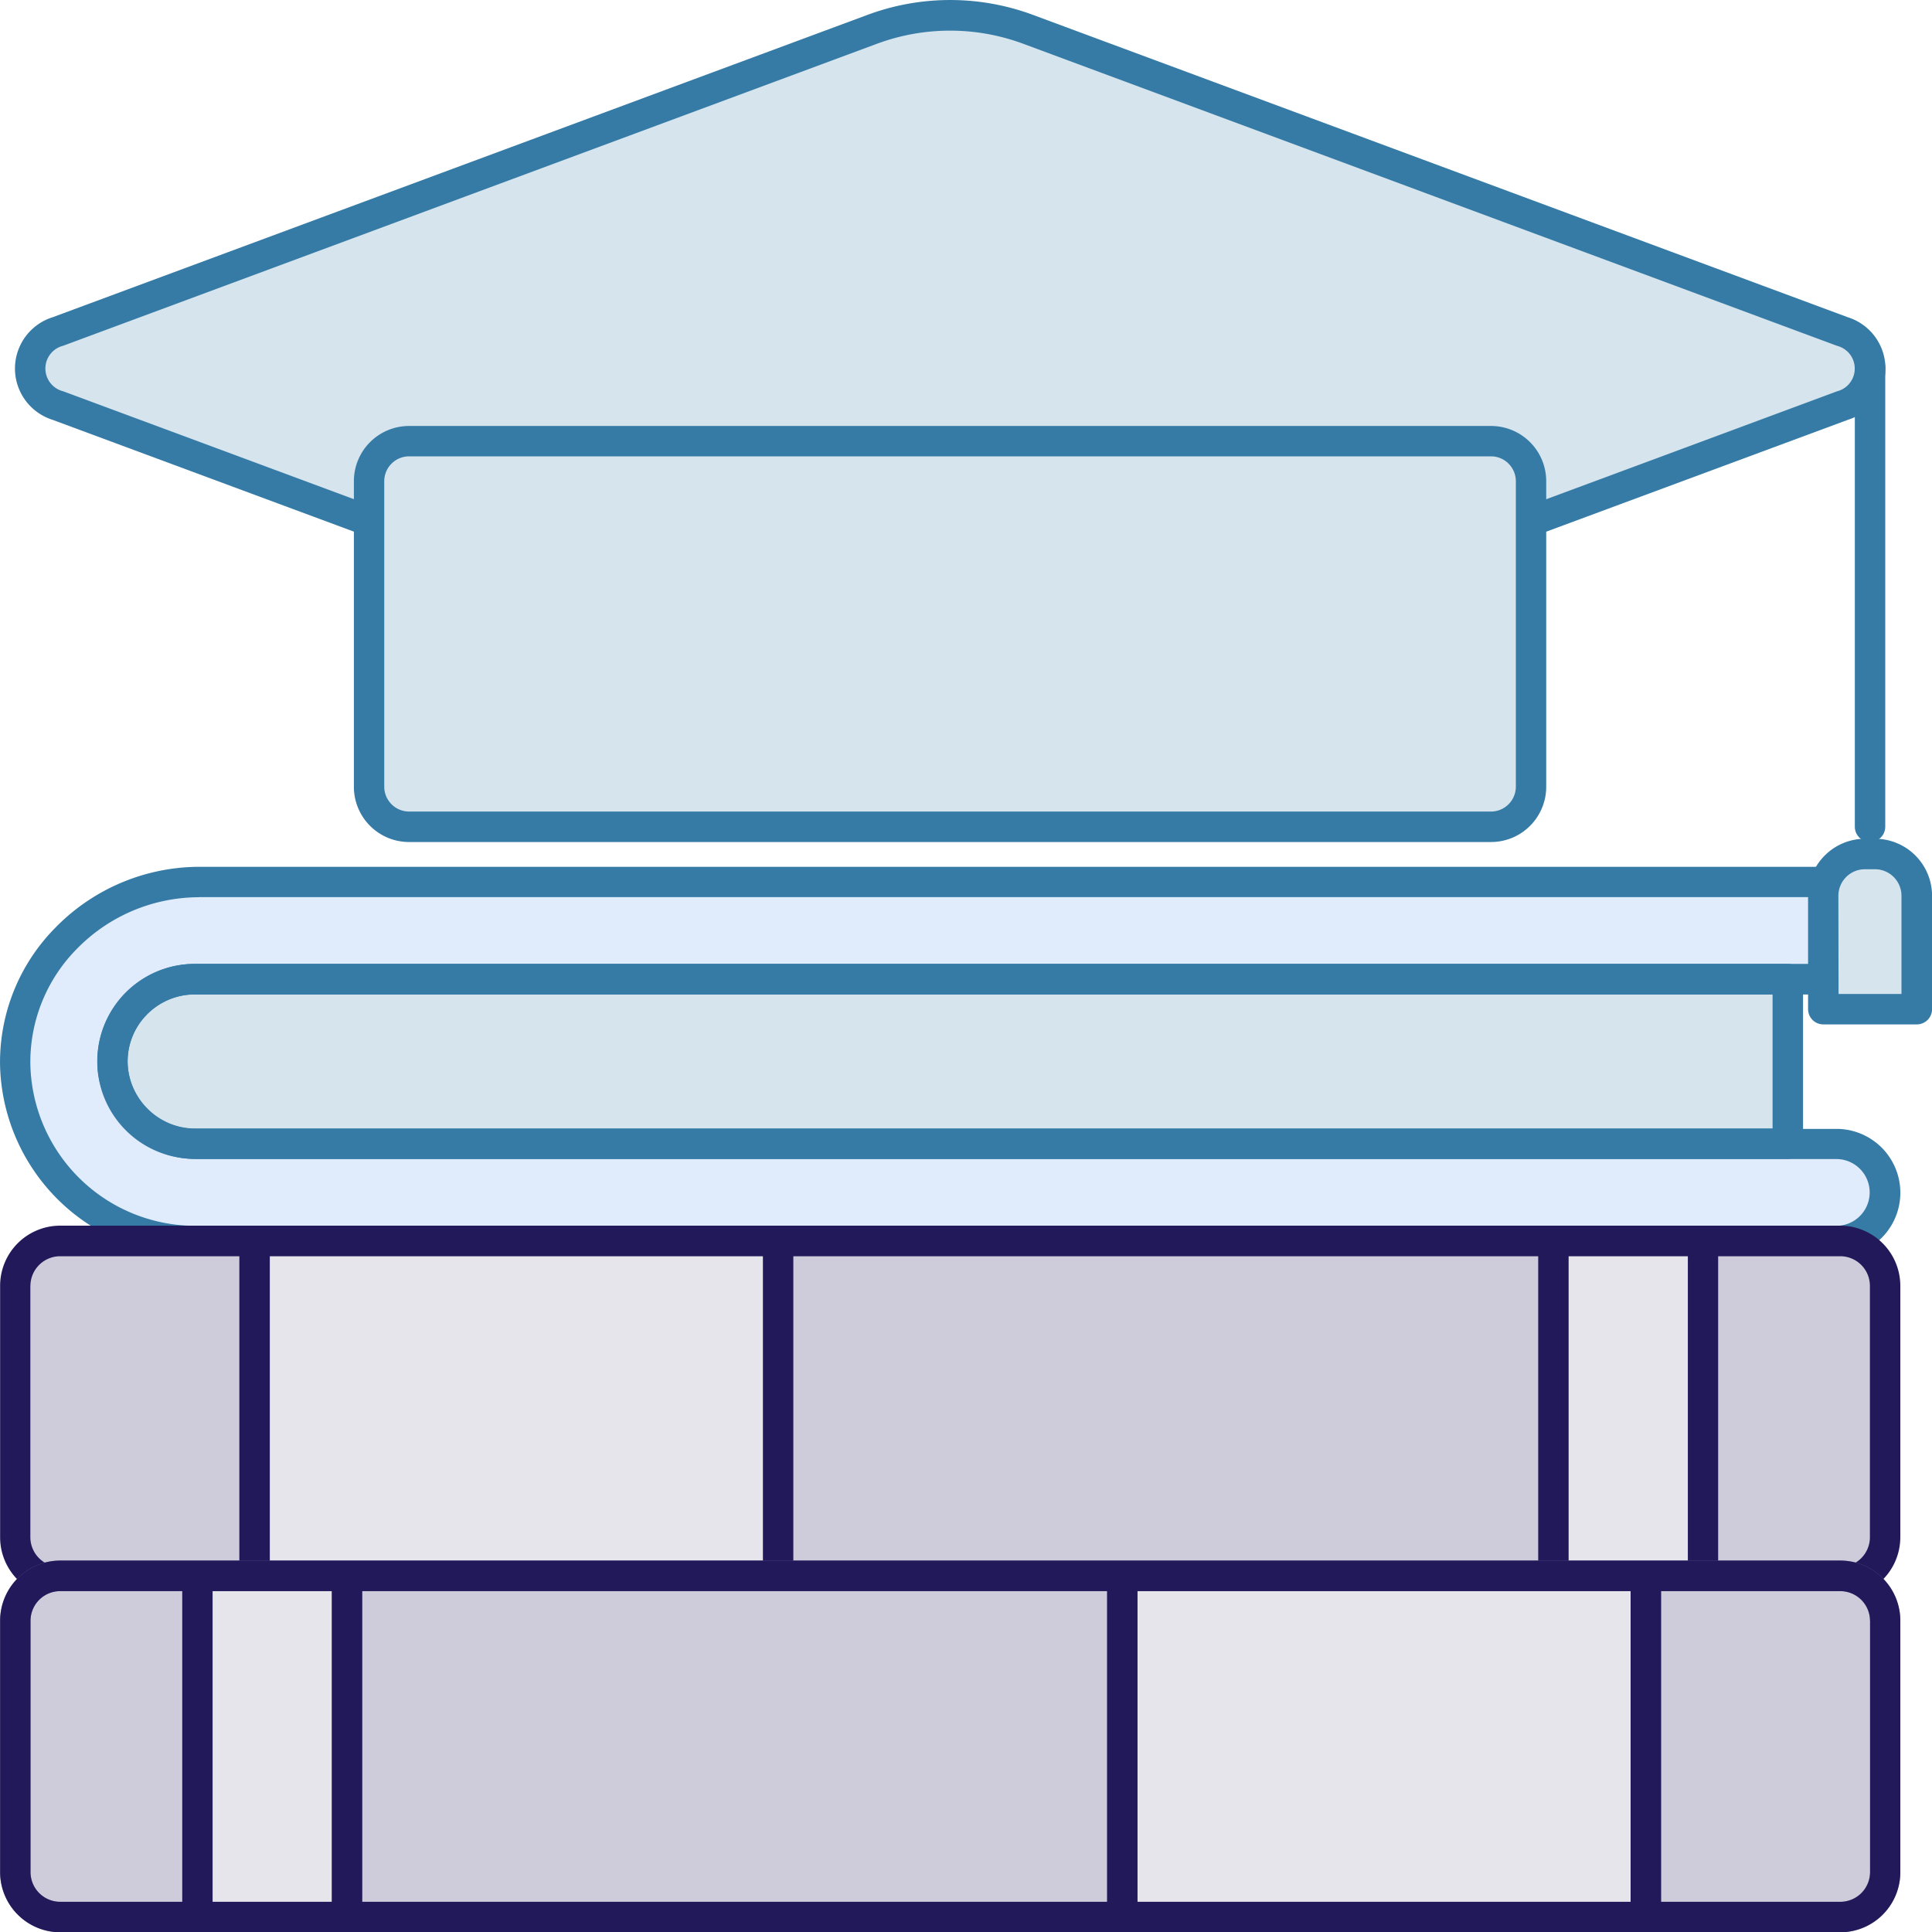 <svg xmlns="http://www.w3.org/2000/svg" width="35" height="35.004" viewBox="0 0 35 35.004">
  <g id="ico-Education" transform="translate(-0.999 -21.988)">
    <g id="Group_4529" data-name="Group 4529" transform="translate(1.275 37.967)">
      <g id="Group_4527" data-name="Group 4527" transform="translate(1.761 1.761)">
        <path id="Path_60015" data-name="Path 60015" d="M17.273,147.451a1.49,1.49,0,1,1,0-2.981h28.86v2.981Z" transform="translate(-15.783 -144.47)" fill="#d6e4ed"/>
      </g>
      <g id="Group_4528" data-name="Group 4528" transform="translate(0)">
        <path id="Path_60016" data-name="Path 60016" d="M35.111,136.43H6.3a1.519,1.519,0,0,1-1.527-1.347,1.492,1.492,0,0,1,1.484-1.634h29.74a.881.881,0,0,0,.881-.881h0a.881.881,0,0,0-.881-.881H6.325A3.311,3.311,0,0,0,3,135a3.252,3.252,0,0,0,3.251,3.189h29.74a.881.881,0,0,0,.881-.881h0a.881.881,0,0,0-.881-.881h-.881Z" transform="translate(-3 -131.688)" fill="#e0ebfc"/>
      </g>
    </g>
    <g id="Group_4532" data-name="Group 4532" transform="translate(0.999 37.691)">
      <g id="Group_4530" data-name="Group 4530" transform="translate(1.762 1.761)">
        <path id="Path_60017" data-name="Path 60017" d="M44.409,146H15.549a1.766,1.766,0,1,1,0-3.532h28.86a.276.276,0,0,1,.276.276v2.981A.276.276,0,0,1,44.409,146Zm-28.86-2.981a1.215,1.215,0,1,0,0,2.43H44.133v-2.43Z" transform="translate(-13.783 -142.47)" fill="#357ba6"/>
      </g>
      <g id="Group_4531" data-name="Group 4531" transform="translate(0)">
        <path id="Path_60018" data-name="Path 60018" d="M34.267,136.742H4.527A3.545,3.545,0,0,1,1,133.283a3.462,3.462,0,0,1,1.009-2.5A3.654,3.654,0,0,1,4.6,129.687H34.267a1.156,1.156,0,1,1,0,2.313H4.527a1.218,1.218,0,0,0-.9.4,1.2,1.2,0,0,0-.311.935,1.247,1.247,0,0,0,1.253,1.1h29.7a1.156,1.156,0,1,1,0,2.313ZM4.6,130.238a3.1,3.1,0,0,0-2.2.927,2.913,2.913,0,0,0-.851,2.107,2.991,2.991,0,0,0,2.976,2.919h29.74a.605.605,0,1,0,0-1.21H4.571a1.8,1.8,0,0,1-1.8-1.6,1.767,1.767,0,0,1,1.758-1.935h29.74a.605.605,0,1,0,0-1.21H4.6Z" transform="translate(-0.999 -129.687)" fill="#357ba6"/>
      </g>
    </g>
    <g id="Group_5089" data-name="Group 5089">
      <path id="Path_60019" data-name="Path 60019" d="M3.813,178.885H36.06a.813.813,0,0,1,.813.813v4.555a.813.813,0,0,1-.813.813H3.813A.813.813,0,0,1,3,184.253V179.7A.813.813,0,0,1,3.813,178.885Z" transform="translate(-1.723 -134.416)" fill="#ceccda"/>
      <path id="Path_60445" data-name="Path 60445" d="M8367.529-11260.831v-6.182h2.709v6.182Zm-23.529,0v-6.179h9.484v6.179Z" transform="translate(-8338.389 11311.48)" fill="#e6e5ec"/>
      <path id="Path_60446" data-name="Path 60446" d="M8374.85-11260.279h-29.761a1.089,1.089,0,0,1-1.089-1.089v-4.556a1.089,1.089,0,0,1,1.089-1.089h32.246a1.091,1.091,0,0,1,1.089,1.089v4.556a1.091,1.091,0,0,1-1.089,1.089Zm2.485-.552a.538.538,0,0,0,.538-.537v-4.556a.537.537,0,0,0-.538-.535h-2.211v5.628Zm-2.76,0v-5.628h-2.16v5.628Zm-2.711,0v-5.628H8358.37v5.628Zm-14.045,0v-5.628h-8.933v5.628Zm-13.271-5.093v4.556a.539.539,0,0,0,.54.537h3.246v-5.628h-3.246A.539.539,0,0,0,8344.549-11265.924Z" transform="translate(-8342.999 11311.205)" fill="#22195a"/>
    </g>
    <g id="Group_5090" data-name="Group 5090" transform="translate(1.001 50.258)">
      <path id="Path_60019-2" data-name="Path 60019" d="M36.06,178.885H3.813A.813.813,0,0,0,3,179.7v4.555a.813.813,0,0,0,.813.813H36.06a.813.813,0,0,0,.813-.813V179.7A.813.813,0,0,0,36.06,178.885Z" transform="translate(-2.724 -178.608)" fill="#ceccda"/>
      <path id="Path_60445-2" data-name="Path 60445" d="M8346.709-11260.831v-6.182H8344v6.182Zm23.529,0v-6.179h-9.484v6.179Z" transform="translate(-8340.425 11267.289)" fill="#e6e5ec"/>
      <path id="Path_60446-2" data-name="Path 60446" d="M8347.574-11260.279h29.761a1.089,1.089,0,0,0,1.089-1.089v-4.556a1.089,1.089,0,0,0-1.089-1.089h-32.246a1.091,1.091,0,0,0-1.089,1.089v4.556a1.091,1.091,0,0,0,1.089,1.089Zm-2.485-.552a.538.538,0,0,1-.538-.537v-4.556a.537.537,0,0,1,.538-.535h2.211v5.628Zm2.76,0v-5.628h2.16v5.628Zm2.711,0v-5.628h13.494v5.628Zm14.045,0v-5.628h8.933v5.628Zm13.271-5.093v4.556a.539.539,0,0,1-.54.537h-3.246v-5.628h3.246A.539.539,0,0,1,8377.875-11265.924Z" transform="translate(-8344 11267.014)" fill="#847fa3"/>
      <path id="Path_60474" data-name="Path 60474" d="M8347.574-11260.279h29.761a1.089,1.089,0,0,0,1.089-1.089v-4.556a1.089,1.089,0,0,0-1.089-1.089h-32.246a1.091,1.091,0,0,0-1.089,1.089v4.556a1.091,1.091,0,0,0,1.089,1.089Zm-2.485-.552a.538.538,0,0,1-.538-.537v-4.556a.537.537,0,0,1,.538-.535h2.211v5.628Zm2.76,0v-5.628h2.16v5.628Zm2.711,0v-5.628h13.494v5.628Zm14.045,0v-5.628h8.933v5.628Zm13.271-5.093v4.556a.539.539,0,0,1-.54.537h-3.246v-5.628h3.246A.539.539,0,0,1,8377.875-11265.924Z" transform="translate(-8344 11267.014)" fill="rgba(11,1,73,0.8)"/>
    </g>
    <g id="Group_4541" data-name="Group 4541" transform="translate(1.27 21.988)">
      <g id="Group_4536" data-name="Group 4536" transform="translate(0.276 0.277)">
        <path id="Path_60020" data-name="Path 60020" d="M20.23,25.251,5.467,30.729a.7.7,0,0,0,0,1.341L20.23,37.548a4.058,4.058,0,0,0,2.8,0L37.8,32.07a.7.7,0,0,0,0-1.341L23.033,25.251A4.059,4.059,0,0,0,20.23,25.251Z" transform="translate(-4.966 -25.001)" fill="#d6e4ed"/>
      </g>
      <g id="Group_4537" data-name="Group 4537">
        <path id="Path_60021" data-name="Path 60021" d="M19.907,36.34a4.3,4.3,0,0,1-1.5-.269L3.646,30.593a.974.974,0,0,1,0-1.857l14.763-5.478h0a4.306,4.306,0,0,1,3,0l14.763,5.478a.974.974,0,0,1,0,1.857L21.4,36.071A4.306,4.306,0,0,1,19.907,36.34ZM18.6,23.774,3.838,29.252a.425.425,0,0,0,0,.824L18.6,35.555a3.807,3.807,0,0,0,2.612,0l14.763-5.478a.425.425,0,0,0,0-.824L21.213,23.774a3.807,3.807,0,0,0-2.612,0Z" transform="translate(-2.966 -22.988)" fill="#357ba6"/>
      </g>
      <g id="Group_4538" data-name="Group 4538" transform="translate(6.416 7.992)">
        <path id="Path_60022" data-name="Path 60022" d="M69.852,87.971h-19.6a.726.726,0,0,1-.726-.726V81.71a.726.726,0,0,1,.726-.726h19.6a.726.726,0,0,1,.726.726v5.535A.726.726,0,0,1,69.852,87.971Z" transform="translate(-49.527 -80.984)" fill="#d6e4ed"/>
      </g>
      <g id="Group_4539" data-name="Group 4539" transform="translate(33.331 6.4)">
        <path id="Path_60023" data-name="Path 60023" d="M245.13,78.29a.276.276,0,0,1-.276-.276v-8.3a.276.276,0,1,1,.551,0v8.3A.276.276,0,0,1,245.13,78.29Z" transform="translate(-244.854 -69.437)" fill="#357ba6"/>
      </g>
      <g id="Group_4540" data-name="Group 4540" transform="translate(6.14 7.716)">
        <path id="Path_60024" data-name="Path 60024" d="M68.127,86.522h-19.6a1,1,0,0,1-1-1V79.985a1,1,0,0,1,1-1h19.6a1,1,0,0,1,1,1V85.52A1,1,0,0,1,68.127,86.522Zm-19.6-6.987a.451.451,0,0,0-.45.45V85.52a.451.451,0,0,0,.45.45h19.6a.451.451,0,0,0,.45-.45V79.985a.451.451,0,0,0-.45-.45Z" transform="translate(-47.527 -78.984)" fill="#357ba6"/>
      </g>
    </g>
    <g id="Group_4542" data-name="Group 4542" transform="translate(34.03 37.458)">
      <path id="Path_60025" data-name="Path 60025" d="M242.4,130.811h-1.694v-2.055a.757.757,0,0,1,.757-.757h.181a.757.757,0,0,1,.757.757Z" transform="translate(-240.709 -128)" fill="#d6e4ed"/>
    </g>
    <g id="Group_4543" data-name="Group 4543" transform="translate(33.755 37.183)">
      <path id="Path_60026" data-name="Path 60026" d="M240.678,129.363h-1.694a.276.276,0,0,1-.276-.276v-2.055A1.033,1.033,0,0,1,239.741,126h.181a1.033,1.033,0,0,1,1.032,1.032v2.055A.276.276,0,0,1,240.678,129.363Zm-1.418-.551H240.4v-1.779a.481.481,0,0,0-.481-.481h-.181a.481.481,0,0,0-.481.481Z" transform="translate(-238.709 -126)" fill="#357ba6"/>
    </g>
  </g>
</svg>
